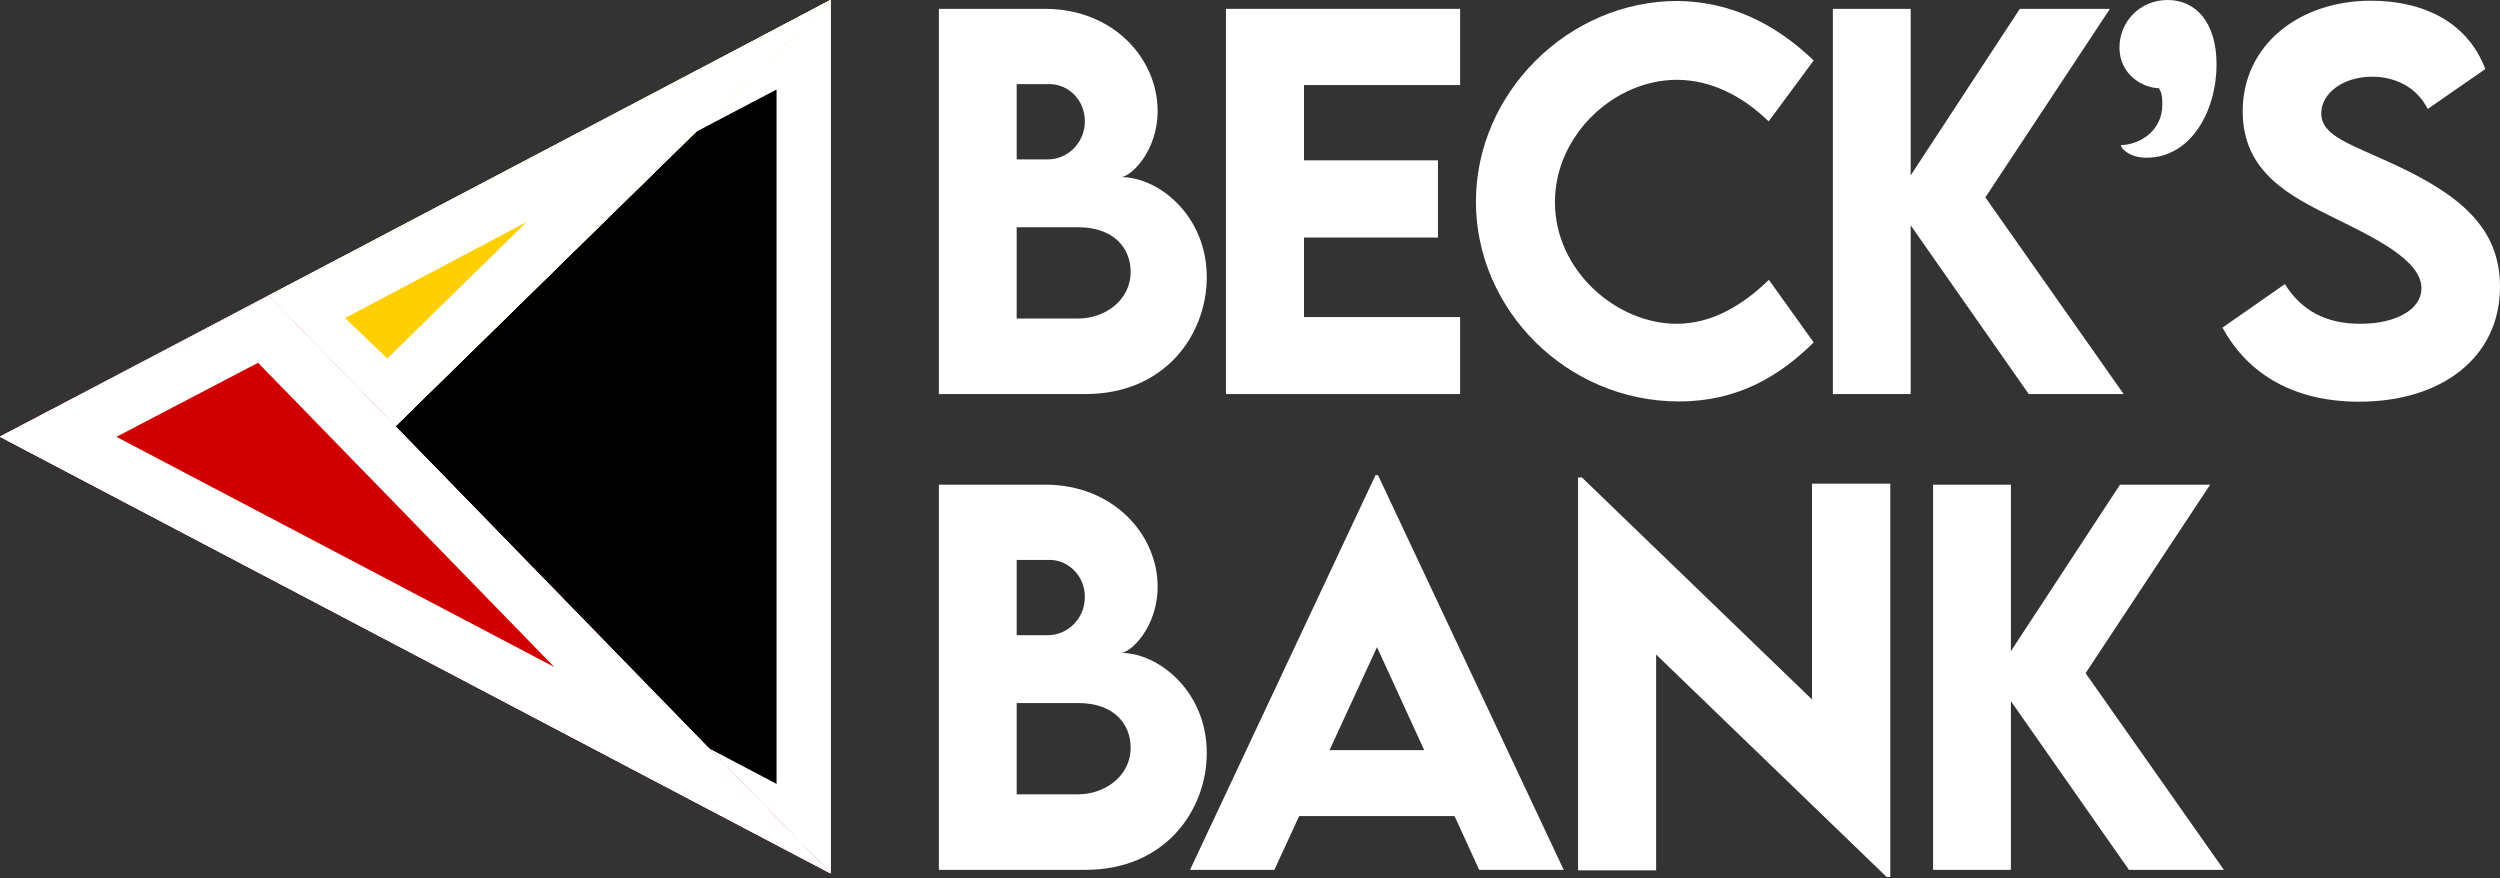 <svg width="185" height="65" viewBox="0 0 185 65" fill="none" xmlns="http://www.w3.org/2000/svg">
<rect x="0" y="0" width="185" height="65" fill="#333333" stroke="none"/>
<path d="M61.465 64.629L-0 32.315L61.465 7.62939e-06L61.465 64.629Z" fill="black"/>
<path d="M61.465 64.629L-0 32.315L61.465 7.62939e-06L61.465 64.629Z" fill="black"/>
<path fill-rule="evenodd" clip-rule="evenodd" d="M61.465 64.629L61.465 7.62939e-06L-0 32.315L61.465 64.629ZM57.465 58.007L57.465 6.622L8.596 32.315L57.465 58.007Z" fill="white"/>
<path fill-rule="evenodd" clip-rule="evenodd" d="M61.465 64.629L61.465 7.62939e-06L-0 32.315L61.465 64.629ZM61.013 63.881L61.013 0.748L0.971 32.315L61.013 63.881Z" fill="white"/>
<path fill-rule="evenodd" clip-rule="evenodd" d="M61.465 7.62939e-06L61.465 64.629L-0 32.315L61.465 7.62939e-06ZM61.013 0.748L61.013 63.881L0.971 32.315L61.013 0.748Z" fill="white"/>
<path d="M28.699 32.089L18.756 22.598L61.465 2.67029e-05L28.699 32.089Z" fill="#FFCF00"/>
<path d="M28.699 32.089L18.756 22.598L61.465 2.67029e-05L28.699 32.089Z" fill="#FFCF00"/>
<path fill-rule="evenodd" clip-rule="evenodd" d="M28.663 26.525L38.978 16.424L25.533 23.537L28.663 26.525ZM28.699 32.089L61.465 2.67029e-05L18.756 22.598L28.699 32.089Z" fill="white"/>
<path fill-rule="evenodd" clip-rule="evenodd" d="M28.695 31.46L58.925 1.856L19.522 22.704L28.695 31.46ZM28.699 32.089L61.465 2.67029e-05L18.756 22.598L28.699 32.089Z" fill="white"/>
<path fill-rule="evenodd" clip-rule="evenodd" d="M18.756 22.598L28.699 32.089L61.465 2.67029e-05L18.756 22.598ZM19.522 22.704L28.695 31.46L58.925 1.856L19.522 22.704Z" fill="white"/>
<path d="M61.465 64.629L-0 32.315L19.886 21.92L61.465 64.629Z" fill="#D10000"/>
<path d="M61.465 64.629L-0 32.315L19.886 21.92L61.465 64.629Z" fill="#D10000"/>
<path fill-rule="evenodd" clip-rule="evenodd" d="M61.465 64.629L19.886 21.92L-0 32.315L61.465 64.629ZM41.017 49.36L19.098 26.845L8.615 32.325L41.017 49.36Z" fill="white"/>
<path fill-rule="evenodd" clip-rule="evenodd" d="M61.465 64.629L19.886 21.92L-0 32.315L61.465 64.629ZM59.155 62.904L19.797 22.476L0.973 32.316L59.155 62.904Z" fill="white"/>
<path fill-rule="evenodd" clip-rule="evenodd" d="M19.886 21.92L-0 32.315L61.465 64.629L19.886 21.92ZM19.797 22.476L0.973 32.316L59.155 62.904L19.797 22.476Z" fill="white"/>
<path d="M82.954 13.103C83.649 13.103 85.664 11.229 85.664 8.205C85.664 4.368 82.419 0.654 77.32 0.654H69.476V29.159H80.333C86.252 29.159 89.301 24.721 89.301 20.512C89.301 15.932 85.717 13.103 82.954 13.103ZM77.677 6.224C79.014 6.224 80.28 7.356 80.28 8.965C80.28 10.627 78.943 11.794 77.57 11.794H75.234V6.224H77.677ZM79.798 23.571H75.234V16.817H79.781C82.526 16.817 83.667 18.461 83.667 20.105C83.667 22.298 81.67 23.571 79.798 23.571Z" fill="white"/>
<path d="M108.048 6.295V0.654H90.72V29.159H108.048V23.465H96.496V17.577H106.408V11.865H96.496V6.295H108.048Z" fill="white"/>
<path d="M124.247 29.707C128.597 29.707 131.681 27.833 134.213 25.34L130.897 20.707C128.989 22.563 126.707 23.96 124.068 23.96C119.629 23.96 115.065 20.035 115.065 14.96C115.065 9.973 119.469 5.906 124.086 5.906C126.564 5.906 128.918 7.073 130.879 8.983L134.213 4.474C131.2 1.591 127.884 0.124 124.14 0.071C116.046 0.071 109.218 6.879 109.218 14.924C109.218 22.935 115.957 29.707 124.247 29.707Z" fill="white"/>
<path d="M157.15 29.159L146.917 14.606L156.134 0.654H149.466L141.39 12.979V0.654H135.632V29.159H141.39V16.675L150.126 29.159H157.15Z" fill="white"/>
<path d="M158.836 11.671C162.134 11.671 164.024 8.205 164.024 4.757C164.024 1.662 162.491 1.52588e-05 160.405 1.52588e-05C158.337 1.52588e-05 156.84 1.627 156.84 3.519C156.84 5.552 158.622 6.525 159.763 6.525C159.959 6.879 160.013 7.073 160.013 7.727C160.013 9.779 158.212 10.733 156.947 10.733C156.947 10.999 157.606 11.671 158.836 11.671Z" fill="white"/>
<path d="M174.571 29.725C180.722 29.725 185 26.418 185 21.22C185 16.834 182.005 14.429 177.245 12.201C173.947 10.663 171.772 10.079 171.772 8.382C171.772 6.914 173.377 5.676 175.534 5.676C177.138 5.676 178.796 6.366 179.652 8.063L183.913 5.11C182.611 1.662 179.367 0.053 175.445 0.053C170.168 0.053 165.96 3.307 165.96 8.24C165.96 12.785 169.508 14.535 172.735 16.127C175.748 17.612 179.189 19.257 179.189 21.343C179.189 22.864 177.37 23.96 174.66 23.96C172.182 23.96 170.346 23.041 169.08 21.025L164.463 24.243C166.388 27.78 169.865 29.725 174.571 29.725Z" fill="white"/>
<path d="M82.954 48.312C83.649 48.312 85.664 46.437 85.664 43.413C85.664 39.576 82.419 35.863 77.32 35.863H69.476V64.368H80.333C86.252 64.368 89.301 59.929 89.301 55.721C89.301 51.141 85.717 48.312 82.954 48.312ZM77.677 41.433C79.014 41.433 80.28 42.565 80.28 44.174C80.28 45.836 78.943 47.003 77.57 47.003H75.234V41.433H77.677ZM79.798 58.78H75.234V52.025H79.781C82.526 52.025 83.667 53.67 83.667 55.314C83.667 57.507 81.67 58.78 79.798 58.78Z" fill="white"/>
<path d="M109.457 64.368H115.714L101.969 35.156H101.791L88.063 64.368H94.303L96.139 60.389H107.638L109.457 64.368ZM98.386 55.509L101.898 47.887L105.392 55.509H98.386Z" fill="white"/>
<path d="M134.088 35.792V51.76L117.062 35.332H116.777V64.403H122.553V48.435L139.614 64.898H139.882V35.792H134.088Z" fill="white"/>
<path d="M164.566 64.368L154.333 49.815L163.55 35.863H156.882L148.806 48.188V35.863H143.048V64.368H148.806V51.884L157.542 64.368H164.566Z" fill="white"/>
</svg>
